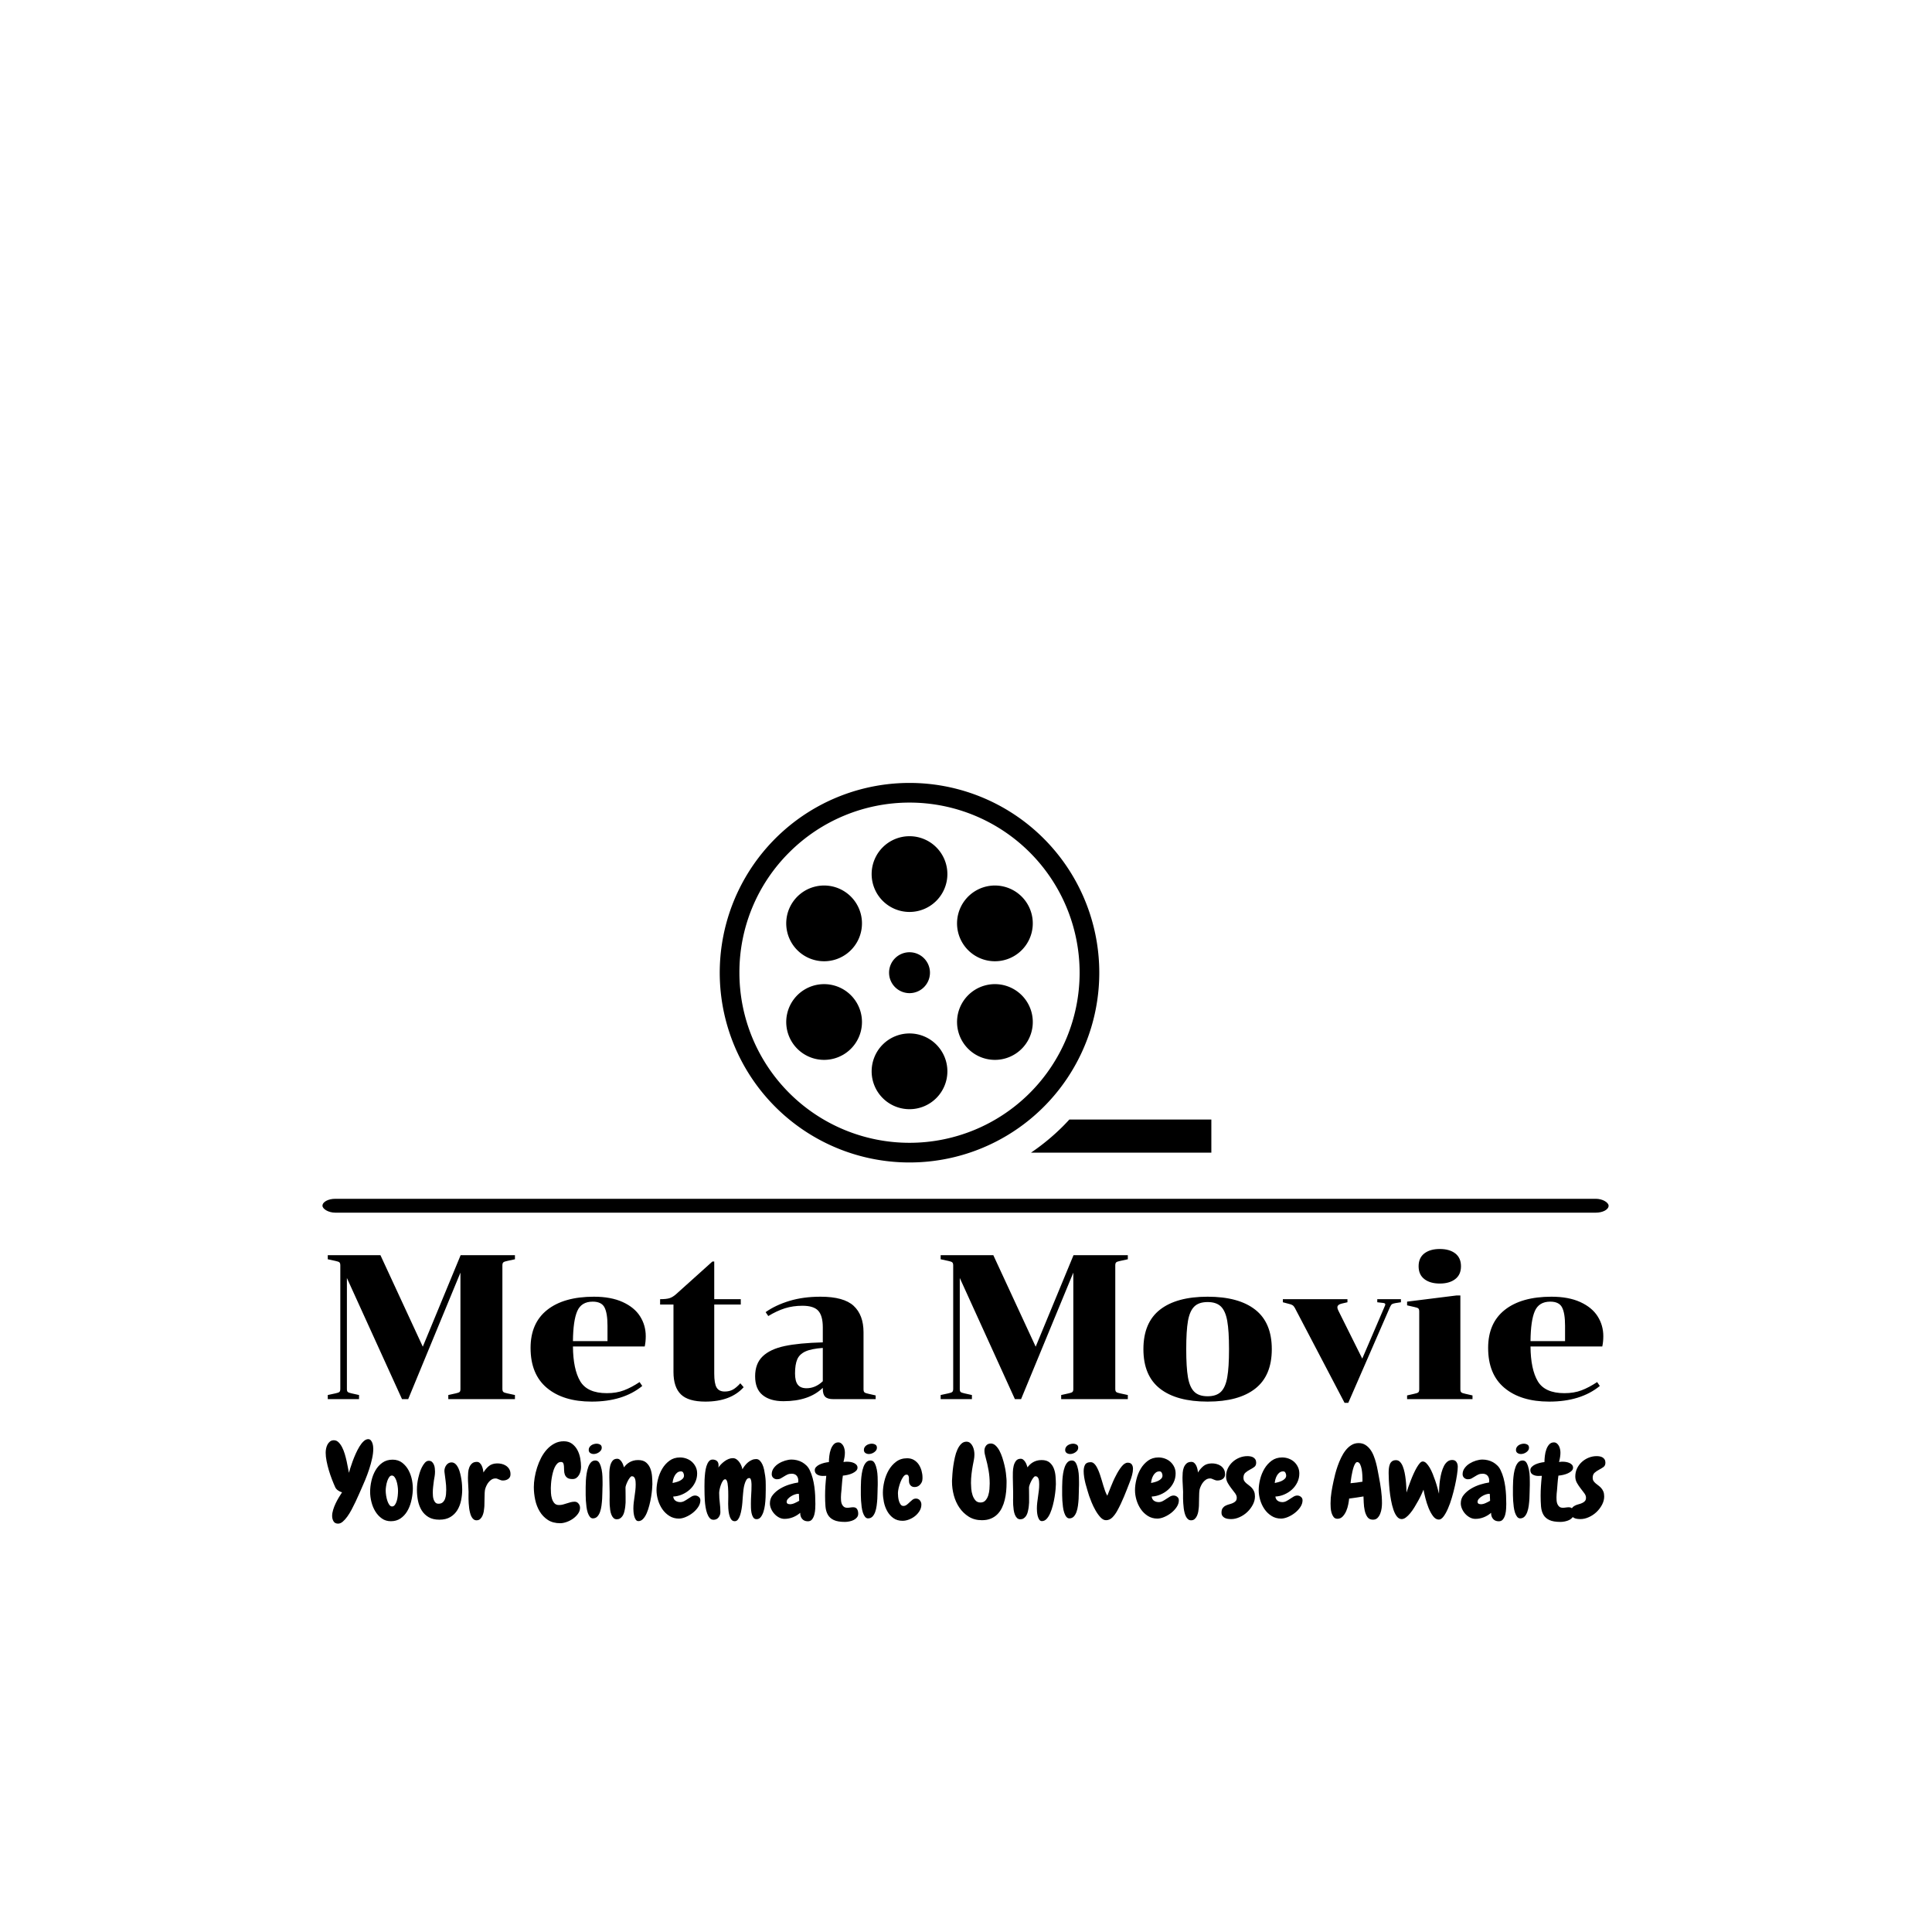 <svg xmlns="http://www.w3.org/2000/svg" version="1.1" xmlns:xlink="http://www.w3.org/1999/xlink" xmlns:svgjs="http://svgjs.dev/svgjs" width="1500" height="1500" viewBox="0 0 1500 1500"><rect width="1500" height="1500" fill="#ffffff"></rect><g transform="matrix(0.667,0,0,0.667,249.394,607.588)"><svg viewBox="0 0 396 228" data-background-color="#ffffff" preserveAspectRatio="xMidYMid meet" height="863" width="1500" xmlns="http://www.w3.org/2000/svg" xmlns:xlink="http://www.w3.org/1999/xlink"><g id="tight-bounds" transform="matrix(1,0,0,1,0.24,0.104)"><svg viewBox="0 0 395.52 227.793" height="227.793" width="395.52"><g><svg viewBox="0 0 397.498 228.932" height="227.793" width="395.52"><g><rect width="397.498" height="4.288" x="0" y="128.535" fill="#000000" opacity="1" stroke-width="0" stroke="transparent" fill-opacity="1" class="rect-yte-0" data-fill-palette-color="primary" rx="1%" id="yte-0" data-palette-color="#000000"></rect></g><g transform="matrix(1,0,0,1,0.989,144.048)"><svg viewBox="0 0 395.52 84.884" height="84.884" width="395.52"><g id="textblocktransform"><svg viewBox="0 0 395.52 84.884" height="84.884" width="395.52" id="textblock"><g><svg viewBox="0 0 395.52 47.549" height="47.549" width="395.52"><g transform="matrix(1,0,0,1,0,0)"><svg width="395.52" viewBox="1.3 -36.5 310.08 37.4" height="47.549" data-palette-color="#000000"><g class="wordmark-text-0" data-fill-palette-color="primary" id="text-0"><path d="M5.95-29.45L5.95-2.45Q5.95-1.9 6.18-1.73 6.4-1.55 7.1-1.4L7.1-1.4 8.9-1 8.9 0 1.3 0 1.3-1 3.15-1.4Q3.9-1.55 4.13-1.75 4.35-1.95 4.35-2.5L4.35-2.5 4.35-32.5Q4.35-33.05 4.13-33.25 3.9-33.45 3.15-33.6L3.15-33.6 1.3-34 1.3-35 14.1-35 24.4-12.75 33.6-35 46.8-35 46.8-34 44.95-33.6Q44.2-33.45 43.98-33.25 43.75-33.05 43.75-32.5L43.75-32.5 43.75-2.5Q43.75-1.95 43.98-1.75 44.2-1.55 44.95-1.4L44.95-1.4 46.8-1 46.8 0 30.6 0 30.6-1 32.4-1.4Q33.1-1.55 33.33-1.73 33.55-1.9 33.55-2.45L33.55-2.45 33.55-30.75 20.85 0 19.35 0 5.95-29.45ZM60.9-12.8Q60.95-7.25 62.67-4.35 64.4-1.45 69.15-1.45L69.15-1.45Q71.5-1.45 73.32-2.15 75.15-2.85 77.1-4.15L77.1-4.15 77.75-3.2Q73.1 0.6 65.45 0.6L65.45 0.6Q58.55 0.6 54.57-2.73 50.6-6.05 50.6-12.45L50.6-12.45Q50.6-18.5 54.65-21.7 58.7-24.9 66-24.9L66-24.9Q70.15-24.9 73-23.6 75.85-22.3 77.22-20.13 78.6-17.95 78.6-15.3L78.6-15.3Q78.6-13.95 78.35-12.8L78.35-12.8 60.9-12.8ZM65.7-23.7Q62.95-23.7 61.95-21.4 60.95-19.1 60.9-14.1L60.9-14.1 69.3-14.1 69.3-17.85Q69.3-20.9 68.57-22.3 67.85-23.7 65.7-23.7L65.7-23.7ZM85.34-23L82.09-23 82.09-24.3Q83.65-24.3 84.4-24.55 85.15-24.8 85.9-25.45L85.9-25.45 94.8-33.45 95.25-33.45 95.25-24.3 101.7-24.3 101.7-23 95.25-23 95.25-6.2Q95.25-3.8 95.82-2.83 96.4-1.85 97.8-1.85L97.8-1.85Q98.9-1.85 99.75-2.3 100.59-2.75 101.59-3.85L101.59-3.85 102.4-2.9Q99.25 0.6 93.09 0.6L93.09 0.6Q88.95 0.6 87.15-1.15 85.34-2.9 85.34-6.6L85.34-6.6 85.34-23ZM124.19 0Q122.79 0 122.22-0.58 121.64-1.15 121.64-2.5L121.64-2.5 121.64-2.75Q118.29 0.5 112.09 0.5L112.09 0.5Q108.84 0.5 107.02-0.98 105.19-2.45 105.19-5.55L105.19-5.55Q105.19-8.65 107.02-10.4 108.84-12.15 112.34-12.9 115.84-13.65 121.64-13.8L121.64-13.8 121.64-17.45Q121.64-20.25 120.54-21.48 119.44-22.7 116.69-22.7L116.69-22.7Q114.39-22.7 112.42-22.08 110.44-21.45 108.39-20.2L108.39-20.2 107.74-21.15Q110.14-22.85 113.52-23.88 116.89-24.9 121.09-24.9L121.09-24.9Q126.74-24.9 129.14-22.68 131.54-20.45 131.54-16.25L131.54-16.25 131.54-2.4Q131.54-1.85 131.77-1.65 131.99-1.45 132.74-1.3L132.74-1.3 134.49-0.9 134.49 0 124.19 0ZM117.69-2.65Q119.84-2.65 121.64-4.35L121.64-4.35 121.64-12.45Q118.84-12.25 117.39-11.58 115.94-10.9 115.42-9.65 114.89-8.4 114.89-6.25L114.89-6.25Q114.89-4.35 115.57-3.5 116.24-2.65 117.69-2.65L117.69-2.65Z" fill="#000000" data-fill-palette-color="primary"></path><path d="M154.94-29.45L154.94-2.45Q154.94-1.9 155.16-1.73 155.39-1.55 156.09-1.4L156.09-1.4 157.89-1 157.89 0 150.29 0 150.29-1 152.14-1.4Q152.89-1.55 153.11-1.75 153.34-1.95 153.34-2.5L153.34-2.5 153.34-32.5Q153.34-33.05 153.11-33.25 152.89-33.45 152.14-33.6L152.14-33.6 150.29-34 150.29-35 163.09-35 173.39-12.75 182.59-35 195.79-35 195.79-34 193.94-33.6Q193.19-33.45 192.96-33.25 192.74-33.05 192.74-32.5L192.74-32.5 192.74-2.5Q192.74-1.95 192.96-1.75 193.19-1.55 193.94-1.4L193.94-1.4 195.79-1 195.79 0 179.59 0 179.59-1 181.39-1.4Q182.09-1.55 182.31-1.73 182.54-1.9 182.54-2.45L182.54-2.45 182.54-30.75 169.84 0 168.34 0 154.94-29.45ZM230.79-12.15Q230.79-5.7 226.76-2.55 222.74 0.6 215.19 0.6L215.19 0.6Q207.64 0.6 203.61-2.55 199.58-5.7 199.58-12.15L199.58-12.15Q199.58-18.6 203.61-21.75 207.64-24.9 215.19-24.9L215.19-24.9Q222.74-24.9 226.76-21.75 230.79-18.6 230.79-12.15L230.79-12.15ZM209.99-12.15Q209.99-7.7 210.41-5.3 210.83-2.9 211.94-1.8 213.04-0.7 215.19-0.7L215.19-0.7Q217.33-0.7 218.44-1.8 219.54-2.9 219.96-5.3 220.39-7.7 220.39-12.15L220.39-12.15Q220.39-16.6 219.96-19 219.54-21.4 218.44-22.5 217.33-23.6 215.19-23.6L215.19-23.6Q213.04-23.6 211.94-22.5 210.83-21.4 210.41-19 209.99-16.6 209.99-12.15L209.99-12.15ZM249.18-23.55L247.88-23.25Q246.73-23 246.73-22.3L246.73-22.3Q246.73-22 246.98-21.5L246.98-21.5 252.78-9.85 258.23-22.55Q258.38-22.85 258.38-23.05L258.38-23.05Q258.38-23.35 257.73-23.4L257.73-23.4 256.43-23.55 256.43-24.3 262.18-24.3 262.18-23.55 260.88-23.35Q260.28-23.25 260.03-23.1 259.78-22.95 259.53-22.4L259.53-22.4 249.38 0.9 248.48 0.9 236.38-22.2Q236.13-22.65 235.81-22.85 235.48-23.05 234.98-23.15L234.98-23.15 233.48-23.55 233.48-24.3 249.18-24.3 249.18-23.55ZM271.63-28.1Q269.28-28.1 267.88-29.18 266.48-30.25 266.48-32.3L266.48-32.3Q266.48-34.35 267.88-35.43 269.28-36.5 271.63-36.5L271.63-36.5Q273.98-36.5 275.38-35.43 276.78-34.35 276.78-32.3L276.78-32.3Q276.78-30.25 275.38-29.18 273.98-28.1 271.63-28.1L271.63-28.1ZM263.68 0L263.68-0.9 265.43-1.3Q266.18-1.45 266.41-1.65 266.63-1.85 266.63-2.4L266.63-2.4 266.63-21.3Q266.63-21.85 266.41-22.05 266.18-22.25 265.43-22.4L265.43-22.4 263.68-22.8 263.68-23.7 275.68-25.2 276.63-25.2 276.63-2.4Q276.63-1.85 276.86-1.65 277.08-1.45 277.83-1.3L277.83-1.3 279.58-0.9 279.58 0 263.68 0ZM293.68-12.8Q293.73-7.25 295.45-4.35 297.18-1.45 301.93-1.45L301.93-1.45Q304.28-1.45 306.1-2.15 307.93-2.85 309.88-4.15L309.88-4.15 310.53-3.2Q305.88 0.6 298.23 0.6L298.23 0.6Q291.33 0.6 287.35-2.73 283.38-6.05 283.38-12.45L283.38-12.45Q283.38-18.5 287.43-21.7 291.48-24.9 298.78-24.9L298.78-24.9Q302.93-24.9 305.78-23.6 308.63-22.3 310-20.13 311.38-17.95 311.38-15.3L311.38-15.3Q311.38-13.95 311.13-12.8L311.13-12.8 293.68-12.8ZM298.48-23.7Q295.73-23.7 294.73-21.4 293.73-19.1 293.68-14.1L293.68-14.1 302.08-14.1 302.08-17.85Q302.08-20.9 301.35-22.3 300.63-23.7 298.48-23.7L298.48-23.7Z" fill="#000000" data-fill-palette-color="accent"></path></g></svg></g></svg></g><g transform="matrix(1,0,0,1,0,58.774)"><svg viewBox="0 0 395.52 26.11" height="26.11" width="395.52"><g transform="matrix(1,0,0,1,0,0)"><svg width="395.52" viewBox="0.49 -38.23 618.36 40.82" height="26.11" data-palette-color="#000000"><path d="M23.49-33.59L23.49-33.59Q23.49-31.45 22.92-28.86 22.36-26.27 21.48-23.63 20.61-21 19.58-18.51 18.55-16.02 17.68-14.11L17.68-14.11Q17.19-13.04 16.48-11.4 15.77-9.77 14.89-7.91 14.01-6.05 13.01-4.17 12.01-2.29 10.94-0.81 9.86 0.68 8.74 1.64 7.62 2.59 6.49 2.59L6.49 2.59Q4.93 2.59 4.27 1.44 3.61 0.29 3.61-1.12L3.61-1.12Q3.61-2.49 4.08-4.03 4.54-5.57 5.25-7.08 5.96-8.59 6.81-10.01 7.67-11.43 8.4-12.55L8.4-12.55Q7.42-12.79 6.49-13.43 5.57-14.06 5.13-14.94L5.13-14.94Q4.35-16.65 3.52-18.8 2.69-20.95 2.03-23.17 1.37-25.39 0.93-27.61 0.49-29.83 0.49-31.69L0.49-31.69Q0.49-32.57 0.68-33.62 0.88-34.67 1.34-35.57 1.81-36.47 2.56-37.08 3.32-37.7 4.44-37.7L4.44-37.7Q5.71-37.7 6.69-36.74 7.67-35.79 8.42-34.33 9.18-32.86 9.72-31.05 10.25-29.25 10.64-27.49 11.04-25.73 11.28-24.27 11.52-22.8 11.72-21.97L11.72-21.97Q11.91-22.71 12.38-24.19 12.84-25.68 13.5-27.49 14.16-29.3 15.01-31.2 15.87-33.11 16.82-34.67 17.77-36.23 18.85-37.23 19.92-38.23 21.04-38.23L21.04-38.23Q21.78-38.23 22.27-37.7 22.75-37.16 23.02-36.43 23.29-35.69 23.39-34.91 23.49-34.13 23.49-33.59ZM31.98 1.42L31.98 1.42Q29.49 1.42 27.64 0.1 25.78-1.22 24.51-3.27 23.24-5.32 22.61-7.84 21.97-10.35 21.97-12.79L21.97-12.79Q21.97-15.38 22.61-18.14 23.24-20.9 24.56-23.17 25.88-25.44 27.93-26.88 29.98-28.32 32.81-28.32L32.81-28.32Q35.55-28.32 37.48-26.83 39.4-25.34 40.58-23.12 41.75-20.9 42.24-18.26 42.72-15.63 42.58-13.28L42.58-13.28Q42.43-10.69 41.77-8.06 41.11-5.42 39.84-3.32 38.57-1.22 36.62 0.1 34.67 1.42 31.98 1.42ZM32.47-20.65L32.47-20.65Q31.74-20.65 31.18-19.87 30.62-19.09 30.25-17.97 29.88-16.85 29.69-15.6 29.49-14.36 29.49-13.43L29.49-13.43Q29.49-12.26 29.71-10.89 29.93-9.52 30.32-8.37 30.71-7.23 31.27-6.47 31.84-5.71 32.57-5.71L32.57-5.71Q33.35-5.71 33.91-6.45 34.47-7.18 34.81-8.3 35.16-9.42 35.3-10.77 35.45-12.11 35.45-13.28L35.45-13.28Q35.45-14.36 35.25-15.65 35.06-16.94 34.69-18.07 34.33-19.19 33.76-19.92 33.2-20.65 32.47-20.65ZM66.46-13.96L66.46-13.96Q66.46-11.28 65.92-8.64 65.38-6.01 64.11-3.93 62.84-1.86 60.72-0.59 58.59 0.68 55.42 0.68L55.42 0.68Q52.29 0.68 50.2-0.56 48.1-1.81 46.85-3.86 45.61-5.91 45.09-8.5 44.58-11.08 44.58-13.77L44.58-13.77Q44.58-16.7 45.26-19.58L45.26-19.58Q45.41-20.36 45.83-21.75 46.24-23.14 46.9-24.49 47.56-25.83 48.41-26.81 49.27-27.78 50.29-27.78L50.29-27.78Q51.27-27.78 51.86-27.25 52.44-26.71 52.78-25.9 53.13-25.1 53.22-24.19 53.32-23.29 53.32-22.56L53.32-22.56Q53.32-21.44 53.15-20.36 52.98-19.29 52.78-18.21L52.78-18.21Q52.59-16.75 52.42-15.28 52.25-13.82 52.25-12.35L52.25-12.35Q52.25-11.62 52.32-10.72 52.39-9.81 52.69-8.98 52.98-8.15 53.52-7.59 54.05-7.03 55.03-7.03L55.03-7.03Q56.3-7.03 57.06-7.71 57.81-8.4 58.18-9.42 58.54-10.45 58.64-11.62 58.74-12.79 58.74-13.77L58.74-13.77Q58.74-15.92 58.45-17.99 58.15-20.07 57.91-22.22L57.91-22.22Q57.86-22.46 57.86-22.9L57.86-22.9Q57.86-23.63 58.11-24.37 58.35-25.1 58.79-25.68 59.23-26.27 59.86-26.64 60.5-27 61.28-27L61.28-27Q62.35-27 63.18-26.25 64.01-25.49 64.58-24.29 65.14-23.1 65.5-21.61 65.87-20.12 66.09-18.68 66.31-17.24 66.38-15.97 66.46-14.7 66.46-13.96ZM86.38-18.26L86.38-18.26Q85.69-18.21 85.21-18.38 84.72-18.55 84.23-18.75L84.23-18.75Q83.79-18.95 83.35-19.12 82.91-19.29 82.37-19.24L82.37-19.24Q81.4-19.19 80.64-18.7 79.88-18.21 79.27-17.48 78.66-16.75 78.22-15.84 77.78-14.94 77.54-14.06L77.54-14.06Q77.39-13.48 77.32-12.28 77.25-11.08 77.25-9.72L77.25-9.72Q77.2-8.3 77.2-7.03 77.2-5.76 77.1-5.03L77.1-5.03Q77.05-4.25 76.86-3.2 76.66-2.15 76.25-1.22 75.83-0.29 75.15 0.34 74.46 0.98 73.39 0.98L73.39 0.98Q72.56 0.98 71.95 0.49 71.34 0 70.92-0.81 70.51-1.61 70.24-2.69 69.97-3.76 69.82-4.88L69.82-4.88Q69.68-6.05 69.6-7.23 69.53-8.4 69.51-9.45 69.48-10.5 69.51-11.38 69.53-12.26 69.53-12.79L69.53-12.79Q69.48-14.5 69.36-16.24 69.24-17.97 69.24-19.68L69.24-19.68Q69.24-20.75 69.34-22.07 69.43-23.39 69.87-24.54 70.31-25.68 71.17-26.46 72.02-27.25 73.54-27.25L73.54-27.25Q74.37-27.25 74.95-26.71 75.54-26.17 75.9-25.39 76.27-24.61 76.46-23.73 76.66-22.85 76.71-22.12L76.71-22.12Q77.88-24.02 79.35-25.22 80.81-26.42 83.15-26.51L83.15-26.51Q84.33-26.56 85.47-26.29 86.62-26.03 87.57-25.42 88.53-24.8 89.14-23.83 89.75-22.85 89.79-21.53L89.79-21.53Q89.89-19.97 88.87-19.14 87.84-18.31 86.38-18.26ZM123.88-24.85L123.88-24.85Q123.88-23.93 123.66-22.9 123.44-21.88 122.95-21 122.46-20.12 121.68-19.53 120.9-18.95 119.78-18.95L119.78-18.95Q118.07-18.95 117.24-19.56 116.41-20.17 116.06-21.09 115.72-22.02 115.7-23.07 115.67-24.12 115.63-25.05 115.58-25.98 115.31-26.59 115.04-27.2 114.16-27.2L114.16-27.2Q113.18-27.2 112.45-26.49 111.72-25.78 111.18-24.66 110.64-23.54 110.28-22.12 109.91-20.7 109.69-19.31 109.47-17.92 109.38-16.67 109.28-15.43 109.28-14.65L109.28-14.65Q109.28-13.62 109.35-12.21 109.42-10.79 109.81-9.5 110.21-8.2 110.99-7.3 111.77-6.4 113.23-6.4L113.23-6.4Q114.21-6.4 115.14-6.64 116.06-6.88 116.99-7.2 117.92-7.52 118.87-7.76 119.82-8.01 120.8-8.01L120.8-8.01Q121.92-8.01 122.66-7.1 123.39-6.2 123.39-5.08L123.39-5.08Q123.39-3.52 122.41-2.17 121.44-0.83 120 0.2 118.55 1.22 116.87 1.81 115.19 2.39 113.82 2.39L113.82 2.39Q110.3 2.39 107.86 0.81 105.42-0.78 103.91-3.3 102.39-5.81 101.73-8.91 101.07-12.01 101.07-15.09L101.07-15.09Q101.07-17.14 101.46-19.58 101.86-22.02 102.64-24.49 103.42-26.95 104.61-29.25 105.81-31.54 107.42-33.3 109.03-35.06 111.06-36.13 113.09-37.21 115.53-37.21L115.53-37.21Q117.92-37.21 119.53-36.01 121.14-34.81 122.12-32.98 123.1-31.15 123.49-28.98 123.88-26.81 123.88-24.85ZM133.89-34.08L133.89-34.08Q133.89-33.4 133.52-32.86 133.15-32.32 132.57-31.91 131.98-31.49 131.3-31.27 130.62-31.05 130.03-31.05L130.03-31.05Q129.05-31.05 128.32-31.54 127.59-32.03 127.59-33.06L127.59-33.06Q127.59-33.79 127.95-34.35 128.32-34.91 128.86-35.28 129.39-35.64 130.08-35.84 130.76-36.04 131.4-36.04L131.4-36.04Q132.32-36.04 133.11-35.6 133.89-35.16 133.89-34.08ZM134.28-17.48L134.28-17.48Q134.28-16.8 134.28-16.04 134.28-15.28 134.23-14.6L134.23-14.6Q134.18-13.77 134.18-12.38 134.18-10.99 134.08-9.38 133.98-7.76 133.76-6.1 133.54-4.44 133.06-3.08 132.57-1.71 131.76-0.85 130.96 0 129.74 0.05L129.74 0.05Q128.81 0.1 128.17-0.68 127.54-1.46 127.12-2.71 126.71-3.96 126.51-5.49 126.32-7.03 126.22-8.47 126.12-9.91 126.12-11.13 126.12-12.35 126.12-12.94L126.12-12.94Q126.12-13.72 126.12-15.16 126.12-16.6 126.22-18.26 126.32-19.92 126.59-21.63 126.86-23.34 127.37-24.76 127.88-26.17 128.71-27.05 129.54-27.93 130.81-27.93L130.81-27.93Q132.13-27.93 132.81-26.61 133.5-25.29 133.84-23.54 134.18-21.78 134.23-20.04 134.28-18.31 134.28-17.48ZM151.61 1.37L151.61 1.37Q150.78 1.37 150.29 0.61 149.8-0.15 149.56-1.12 149.32-2.1 149.24-3.1 149.17-4.1 149.17-4.64L149.17-4.64Q149.17-6.1 149.34-7.57 149.51-9.03 149.73-10.5 149.95-11.96 150.12-13.43 150.29-14.89 150.29-16.36L150.29-16.36Q150.29-16.94 150.24-17.63 150.2-18.31 150.02-18.92 149.85-19.53 149.46-19.92 149.07-20.31 148.44-20.31L148.44-20.31Q148-20.31 147.46-19.6 146.92-18.9 146.46-17.99 146-17.09 145.68-16.19 145.36-15.28 145.36-14.84L145.36-14.84Q145.36-13.77 145.39-12.67 145.41-11.57 145.41-10.45L145.41-10.45 145.41-7.62Q145.36-6.74 145.26-5.81 145.17-4.88 144.97-4L144.97-4Q144.82-3.13 144.53-2.32 144.24-1.51 143.77-0.9 143.31-0.29 142.68 0.1 142.04 0.49 141.16 0.49L141.16 0.49Q140.19 0.49 139.55-0.15 138.92-0.78 138.53-1.78 138.13-2.78 137.96-4.03 137.79-5.27 137.72-6.47 137.65-7.67 137.67-8.67 137.7-9.67 137.7-10.25L137.7-10.25 137.7-12.55Q137.7-14.4 137.62-16.21 137.55-18.02 137.55-19.82L137.55-19.82Q137.55-20.8 137.57-22.31 137.6-23.83 137.94-25.27 138.28-26.71 139.06-27.73 139.84-28.76 141.36-28.76L141.36-28.76Q142.04-28.76 142.58-28.32 143.12-27.88 143.53-27.25 143.95-26.61 144.21-25.88 144.48-25.15 144.63-24.61L144.63-24.61Q145.12-25.29 145.78-25.93 146.44-26.56 147.27-27.05 148.1-27.54 149.12-27.83 150.15-28.13 151.46-28.13L151.46-28.13Q153.96-28.13 155.35-26.93 156.74-25.73 157.4-23.95 158.06-22.17 158.2-20.12 158.35-18.07 158.35-16.41L158.35-16.41Q158.35-15.58 158.2-13.94 158.06-12.3 157.74-10.33 157.42-8.35 156.88-6.27 156.35-4.2 155.62-2.49 154.88-0.78 153.88 0.29 152.88 1.37 151.61 1.37ZM181.54-8.69L181.54-8.69Q181.54-7.03 180.49-5.44 179.44-3.86 177.86-2.61 176.27-1.37 174.46-0.61 172.66 0.15 171.14 0.15L171.14 0.15Q168.55 0.15 166.53-1.15 164.5-2.44 163.13-4.44 161.77-6.45 161.06-8.86 160.35-11.28 160.35-13.57L160.35-13.57Q160.35-16.02 161.04-18.8 161.72-21.58 163.11-23.93 164.5-26.27 166.63-27.83 168.75-29.39 171.68-29.39L171.68-29.39Q173.34-29.39 174.85-28.83 176.37-28.27 177.49-27.25 178.61-26.22 179.3-24.8 179.98-23.39 179.98-21.63L179.98-21.63Q179.98-19.34 179-17.33 178.03-15.33 176.42-13.87 174.8-12.4 172.71-11.5 170.61-10.6 168.41-10.5L168.41-10.5Q168.6-9.08 169.56-8.45 170.51-7.81 171.83-7.81L171.83-7.81Q172.8-7.81 173.73-8.3 174.66-8.79 175.54-9.4 176.42-10.01 177.27-10.5 178.13-10.99 179-10.99L179-10.99Q179.98-10.99 180.76-10.35 181.54-9.72 181.54-8.69ZM173.63-20.65L173.63-20.65Q173.63-21.29 173.29-21.97 172.95-22.66 172.22-22.66L172.22-22.66Q171.14-22.66 170.41-22.09 169.68-21.53 169.19-20.68 168.7-19.82 168.43-18.85 168.16-17.87 168.12-17.04L168.12-17.04Q168.8-17.19 169.75-17.43 170.7-17.68 171.56-18.09 172.41-18.51 173.02-19.14 173.63-19.78 173.63-20.65ZM213.13-16.11L213.13-16.11Q213.13-15.19 213.13-13.6 213.13-12.01 213.06-10.16 212.99-8.3 212.74-6.42 212.5-4.54 211.99-3.03 211.47-1.51 210.69-0.54 209.91 0.44 208.69 0.44L208.69 0.44Q207.62 0.44 207.06-0.46 206.49-1.37 206.25-2.59 206.01-3.81 205.98-5.08 205.96-6.35 205.96-7.08L205.96-7.08Q205.96-9.28 206.1-11.38 206.25-13.48 206.25-15.67L206.25-15.67Q206.25-15.92 206.25-16.55 206.25-17.19 206.15-17.82 206.05-18.46 205.83-18.95 205.62-19.43 205.18-19.43L205.18-19.43Q204.3-19.43 203.76-18.53 203.22-17.63 202.88-16.41 202.54-15.19 202.39-13.99 202.25-12.79 202.2-12.21L202.2-12.21Q202.1-11.57 202.03-10.3 201.95-9.03 201.83-7.52 201.71-6.01 201.44-4.42 201.17-2.83 200.76-1.54 200.34-0.24 199.71 0.59 199.07 1.42 198.14 1.42L198.14 1.42Q196.97 1.42 196.34 0.39 195.7-0.63 195.41-2 195.12-3.37 195.04-4.79 194.97-6.2 194.97-6.98L194.97-6.98Q194.97-7.81 195-8.59 195.02-9.38 195.02-10.21L195.02-10.21Q195.02-10.55 195.02-11.33 195.02-12.11 195-13.06 194.97-14.01 194.9-15.04 194.82-16.06 194.68-16.92 194.53-17.77 194.24-18.31 193.95-18.85 193.55-18.85L193.55-18.85Q192.92-18.85 192.38-18.04 191.85-17.24 191.46-16.14 191.06-15.04 190.84-13.96 190.63-12.89 190.63-12.4L190.63-12.4 190.63-12.11Q190.63-9.77 190.92-7.52 191.21-5.27 191.21-2.93L191.21-2.93Q191.21-1.56 190.33-0.42 189.45 0.73 187.89 0.73L187.89 0.73Q186.77 0.73 186.04-0.12 185.3-0.98 184.81-2.34 184.33-3.71 184.06-5.35 183.79-6.98 183.69-8.57 183.59-10.16 183.57-11.45 183.54-12.74 183.54-13.38L183.54-13.38Q183.54-14.11 183.52-15.53 183.5-16.94 183.57-18.6 183.64-20.26 183.84-22 184.03-23.73 184.47-25.15 184.91-26.56 185.62-27.47 186.33-28.37 187.45-28.37L187.45-28.37Q188.72-28.37 189.53-27.69 190.33-27 190.33-25.63L190.33-25.63Q190.33-25.34 190.31-25.05 190.28-24.76 190.23-24.51L190.23-24.51Q190.77-25.29 191.55-26.1 192.33-26.9 193.24-27.56 194.14-28.22 195.17-28.64 196.19-29.05 197.22-29.05L197.22-29.05Q198.19-29.05 198.97-28.52 199.76-27.98 200.34-27.17 200.93-26.37 201.32-25.44 201.71-24.51 201.86-23.68L201.86-23.68Q202.34-24.56 203.05-25.46 203.76-26.37 204.59-27.05 205.42-27.73 206.42-28.17 207.42-28.61 208.5-28.61L208.5-28.61Q209.52-28.61 210.25-27.88 210.99-27.15 211.52-26 212.06-24.85 212.35-23.41 212.65-21.97 212.84-20.58 213.04-19.19 213.09-17.99 213.13-16.8 213.13-16.11ZM237.11-6.88L237.11-6.88Q237.11-6.01 237.04-4.59 236.96-3.17 236.62-1.83 236.28-0.49 235.55 0.49 234.81 1.46 233.5 1.46L233.5 1.46Q231.69 1.46 230.71 0.29 229.74-0.88 229.79-2.64L229.79-2.64Q228.22-1.27 226.25-0.49 224.27 0.29 222.22 0.29L222.22 0.29Q220.8 0.29 219.53-0.39 218.26-1.07 217.29-2.15 216.31-3.22 215.72-4.57 215.14-5.91 215.14-7.23L215.14-7.23Q215.14-9.57 216.58-11.33 218.02-13.09 220.12-14.33 222.22-15.58 224.58-16.31 226.95-17.04 228.81-17.29L228.81-17.29Q228.81-17.53 228.83-17.72 228.86-17.92 228.86-18.16L228.86-18.16Q228.86-19.68 228.03-20.61 227.2-21.53 225.68-21.53L225.68-21.53Q224.46-21.53 223.58-21.12 222.71-20.7 221.92-20.19 221.14-19.68 220.36-19.26 219.58-18.85 218.6-18.85L218.6-18.85Q217.53-18.85 216.77-19.53 216.02-20.21 216.02-21.29L216.02-21.29Q216.02-22.9 216.97-24.22 217.92-25.54 219.36-26.44 220.8-27.34 222.49-27.86 224.17-28.37 225.59-28.37L225.59-28.37Q226.9-28.37 228.22-28.05 229.54-27.73 230.71-27.08 231.88-26.42 232.84-25.46 233.79-24.51 234.38-23.24L234.38-23.24Q235.25-21.44 235.79-19.41 236.33-17.38 236.62-15.26 236.91-13.13 237.01-11.01 237.11-8.89 237.11-6.88ZM229.3-8.45L229.3-8.45 229.15-11.77Q229.05-11.77 228.96-11.79 228.86-11.82 228.76-11.82L228.76-11.82Q228.13-11.82 227.17-11.5 226.22-11.18 225.34-10.62 224.46-10.06 223.85-9.38 223.24-8.69 223.24-7.96L223.24-7.96Q223.24-7.28 223.73-7.03 224.22-6.79 224.85-6.79L224.85-6.79Q225.93-6.79 227.15-7.35 228.37-7.91 229.3-8.45ZM251.42 1.76L251.42 1.76Q247.95 1.76 246.02 0.85 244.09-0.05 243.14-1.71 242.19-3.37 241.99-5.71 241.8-8.06 241.8-10.94L241.8-10.94Q241.8-13.23 241.94-15.55 242.09-17.87 242.38-20.51L242.38-20.51Q241.7-20.51 241.31-20.48 240.92-20.46 240.67-20.46L240.67-20.46Q239.11-20.46 237.96-21.14 236.82-21.83 236.82-23.24L236.82-23.24Q236.82-24.12 237.48-24.8 238.13-25.49 239.16-25.98 240.19-26.46 241.38-26.76 242.58-27.05 243.65-27.15L243.65-27.15Q243.65-28.52 243.85-30.18 244.04-31.84 244.56-33.28 245.07-34.72 245.95-35.69 246.83-36.67 248.19-36.67L248.19-36.67Q248.97-36.67 249.58-36.21 250.2-35.74 250.59-35.03 250.98-34.33 251.17-33.45 251.37-32.57 251.37-31.74L251.37-31.74Q251.37-30.76 251.22-29.74 251.07-28.71 250.68-27.2L250.68-27.2Q251.51-27.29 251.81-27.32 252.1-27.34 252.34-27.34L252.34-27.34Q253.17-27.34 254.08-27.2 254.98-27.05 255.74-26.71 256.49-26.37 256.98-25.81 257.47-25.24 257.47-24.46L257.47-24.46Q257.47-23.58 256.76-22.9 256.05-22.22 254.98-21.73 253.91-21.24 252.69-20.97 251.46-20.7 250.39-20.61L250.39-20.61Q250.1-18.6 249.98-16.92 249.85-15.23 249.71-13.53L249.71-13.53Q249.61-12.7 249.54-11.84 249.46-10.99 249.46-10.11L249.46-10.11Q249.46-9.47 249.51-8.62 249.56-7.76 249.85-6.98 250.15-6.2 250.78-5.64 251.42-5.08 252.54-5.08L252.54-5.08Q253.22-5.08 253.96-5.2 254.69-5.32 255.42-5.32L255.42-5.32Q256.69-5.32 257.25-4.44 257.81-3.56 257.81-2.2L257.81-2.2Q257.81-1.17 257.2-0.42 256.59 0.34 255.66 0.81 254.74 1.27 253.59 1.51 252.44 1.76 251.42 1.76ZM266.85-34.08L266.85-34.08Q266.85-33.4 266.48-32.86 266.11-32.32 265.53-31.91 264.94-31.49 264.26-31.27 263.57-31.05 262.99-31.05L262.99-31.05Q262.01-31.05 261.28-31.54 260.55-32.03 260.55-33.06L260.55-33.06Q260.55-33.79 260.91-34.35 261.28-34.91 261.82-35.28 262.35-35.64 263.04-35.84 263.72-36.04 264.36-36.04L264.36-36.04Q265.28-36.04 266.06-35.6 266.85-35.16 266.85-34.08ZM267.24-17.48L267.24-17.48Q267.24-16.8 267.24-16.04 267.24-15.28 267.19-14.6L267.19-14.6Q267.14-13.77 267.14-12.38 267.14-10.99 267.04-9.38 266.94-7.76 266.72-6.1 266.5-4.44 266.02-3.08 265.53-1.71 264.72-0.85 263.92 0 262.7 0.05L262.7 0.05Q261.77 0.1 261.13-0.68 260.5-1.46 260.08-2.71 259.67-3.96 259.47-5.49 259.28-7.03 259.18-8.47 259.08-9.91 259.08-11.13 259.08-12.35 259.08-12.94L259.08-12.94Q259.08-13.72 259.08-15.16 259.08-16.6 259.18-18.26 259.28-19.92 259.55-21.63 259.81-23.34 260.33-24.76 260.84-26.17 261.67-27.05 262.5-27.93 263.77-27.93L263.77-27.93Q265.09-27.93 265.77-26.61 266.46-25.29 266.8-23.54 267.14-21.78 267.19-20.04 267.24-18.31 267.24-17.48ZM288.82-18.75L288.82-18.75Q288.82-18.51 288.77-18.24 288.72-17.97 288.62-17.72L288.62-17.72Q288.18-16.6 287.26-15.84 286.33-15.09 285.06-15.09L285.06-15.09Q283.15-15.09 282.47-16.99L282.47-16.99Q282.37-17.24 282.37-17.55 282.37-17.87 282.32-18.21L282.32-18.21 282.32-19.63Q282.23-20.31 281.98-20.7 281.74-21.09 281.15-21.09L281.15-21.09Q280.32-21.09 279.57-20.04 278.81-18.99 278.25-17.55 277.69-16.11 277.34-14.6 277-13.09 277-12.16L277-12.16Q277-11.43 277.1-10.38 277.2-9.33 277.49-8.35 277.78-7.37 278.3-6.67 278.81-5.96 279.64-5.96L279.64-5.96Q280.47-5.96 281.18-6.47 281.88-6.98 282.57-7.67L282.57-7.67Q283.2-8.25 283.96-8.89 284.72-9.52 285.69-9.52L285.69-9.52Q286.91-9.52 287.62-8.64 288.33-7.76 288.33-6.64L288.33-6.64Q288.33-4.98 287.45-3.54 286.57-2.1 285.25-1.05 283.94 0 282.32 0.61 280.71 1.22 279.25 1.22L279.25 1.22Q276.61 1.22 274.78-0.1 272.95-1.42 271.83-3.44 270.7-5.47 270.21-7.86 269.73-10.25 269.73-12.4L269.73-12.4Q269.73-14.89 270.41-17.8 271.09-20.7 272.51-23.19 273.93-25.68 276.15-27.34 278.37-29 281.45-29L281.45-29Q283.35-29 284.74-28.17 286.13-27.34 287.04-26 287.94-24.66 288.4-23 288.87-21.34 288.87-19.73L288.87-19.73Q288.87-19.48 288.87-19.24 288.87-18.99 288.82-18.75ZM329.49-17.14L329.49-17.14Q329.49-15.14 329.3-13.01 329.1-10.89 328.61-8.89 328.13-6.88 327.27-5.1 326.42-3.32 325.1-1.98 323.78-0.63 321.92 0.15 320.07 0.93 317.58 0.93L317.58 0.93Q313.92 0.93 311.21-0.78 308.5-2.49 306.69-5.15 304.88-7.81 304-11.11 303.13-14.4 303.13-17.63L303.13-17.63Q303.13-17.97 303.13-18.26 303.13-18.55 303.17-18.8L303.17-18.8Q303.22-19.82 303.34-21.58 303.47-23.34 303.76-25.34 304.05-27.34 304.52-29.44 304.98-31.54 305.74-33.2 306.49-34.86 307.57-35.94 308.64-37.01 310.11-37.01L310.11-37.01Q311.18-37.01 311.91-36.38 312.65-35.74 313.11-34.79 313.57-33.84 313.77-32.79 313.96-31.74 313.96-30.86L313.96-30.86Q313.96-29.54 313.7-28.2 313.43-26.86 313.18-25.54L313.18-25.54Q312.79-23.44 312.55-21.34 312.3-19.24 312.3-17.04L312.3-17.04Q312.3-15.92 312.43-14.31 312.55-12.7 313.04-11.21 313.53-9.72 314.43-8.67 315.33-7.62 316.89-7.62L316.89-7.62Q318.41-7.62 319.31-8.64 320.21-9.67 320.65-11.08 321.09-12.5 321.22-14.06 321.34-15.63 321.34-16.75L321.34-16.75Q321.34-19.97 320.8-23.12 320.26-26.27 319.38-29.39L319.38-29.39Q319.14-30.22 318.97-31.05 318.8-31.88 318.8-32.71L318.8-32.71Q318.8-34.08 319.6-35.11 320.41-36.13 321.88-36.13L321.88-36.13Q323.1-36.13 324.15-35.18 325.2-34.23 326.03-32.69 326.86-31.15 327.47-29.25 328.08-27.34 328.52-25.46 328.96-23.58 329.17-21.88 329.39-20.17 329.44-19.09L329.44-19.09Q329.49-18.6 329.49-18.14 329.49-17.68 329.49-17.14ZM346.58 1.37L346.58 1.37Q345.75 1.37 345.26 0.61 344.78-0.15 344.53-1.12 344.29-2.1 344.21-3.1 344.14-4.1 344.14-4.64L344.14-4.64Q344.14-6.1 344.31-7.57 344.48-9.03 344.7-10.5 344.92-11.96 345.09-13.43 345.26-14.89 345.26-16.36L345.26-16.36Q345.26-16.94 345.21-17.63 345.17-18.31 345-18.92 344.82-19.53 344.43-19.92 344.04-20.31 343.41-20.31L343.41-20.31Q342.97-20.31 342.43-19.6 341.89-18.9 341.43-17.99 340.97-17.09 340.65-16.19 340.33-15.28 340.33-14.84L340.33-14.84Q340.33-13.77 340.36-12.67 340.38-11.57 340.38-10.45L340.38-10.45 340.38-7.62Q340.33-6.74 340.23-5.81 340.14-4.88 339.94-4L339.94-4Q339.79-3.13 339.5-2.32 339.21-1.51 338.75-0.9 338.28-0.29 337.65 0.1 337.01 0.49 336.13 0.49L336.13 0.49Q335.16 0.49 334.52-0.15 333.89-0.78 333.5-1.78 333.11-2.78 332.93-4.03 332.76-5.27 332.69-6.47 332.62-7.67 332.64-8.67 332.67-9.67 332.67-10.25L332.67-10.25 332.67-12.55Q332.67-14.4 332.59-16.21 332.52-18.02 332.52-19.82L332.52-19.82Q332.52-20.8 332.54-22.31 332.57-23.83 332.91-25.27 333.25-26.71 334.03-27.73 334.81-28.76 336.33-28.76L336.33-28.76Q337.01-28.76 337.55-28.32 338.09-27.88 338.5-27.25 338.92-26.61 339.18-25.88 339.45-25.15 339.6-24.61L339.6-24.61Q340.09-25.29 340.75-25.93 341.41-26.56 342.24-27.05 343.07-27.54 344.09-27.83 345.12-28.13 346.44-28.13L346.44-28.13Q348.93-28.13 350.32-26.93 351.71-25.73 352.37-23.95 353.03-22.17 353.17-20.12 353.32-18.07 353.32-16.41L353.32-16.41Q353.32-15.58 353.17-13.94 353.03-12.3 352.71-10.33 352.39-8.35 351.86-6.27 351.32-4.2 350.59-2.49 349.85-0.78 348.85 0.29 347.85 1.37 346.58 1.37ZM364.11-34.08L364.11-34.08Q364.11-33.4 363.75-32.86 363.38-32.32 362.79-31.91 362.21-31.49 361.52-31.27 360.84-31.05 360.25-31.05L360.25-31.05Q359.28-31.05 358.54-31.54 357.81-32.03 357.81-33.06L357.81-33.06Q357.81-33.79 358.18-34.35 358.54-34.91 359.08-35.28 359.62-35.64 360.3-35.84 360.99-36.04 361.62-36.04L361.62-36.04Q362.55-36.04 363.33-35.6 364.11-35.16 364.11-34.08ZM364.5-17.48L364.5-17.48Q364.5-16.8 364.5-16.04 364.5-15.28 364.45-14.6L364.45-14.6Q364.4-13.77 364.4-12.38 364.4-10.99 364.31-9.38 364.21-7.76 363.99-6.1 363.77-4.44 363.28-3.08 362.79-1.71 361.99-0.85 361.18 0 359.96 0.05L359.96 0.05Q359.03 0.1 358.4-0.68 357.76-1.46 357.35-2.71 356.93-3.96 356.74-5.49 356.54-7.03 356.45-8.47 356.35-9.91 356.35-11.13 356.35-12.35 356.35-12.94L356.35-12.94Q356.35-13.72 356.35-15.16 356.35-16.6 356.45-18.26 356.54-19.92 356.81-21.63 357.08-23.34 357.59-24.76 358.11-26.17 358.94-27.05 359.77-27.93 361.04-27.93L361.04-27.93Q362.35-27.93 363.04-26.61 363.72-25.29 364.06-23.54 364.4-21.78 364.45-20.04 364.5-18.31 364.5-17.48ZM389.01-17.48L389.01-17.48Q387.74-14.11 386.23-10.45 384.72-6.79 382.96-3.61L382.96-3.61Q381.88-1.66 380.57-0.37 379.25 0.93 377.54 0.93L377.54 0.93Q376.17 0.93 374.88-0.46 373.58-1.86 372.49-3.78 371.39-5.71 370.58-7.69 369.78-9.67 369.38-10.84L369.38-10.84Q368.99-12.16 368.51-13.67 368.02-15.19 367.63-16.75L367.63-16.75Q367.24-18.31 366.99-19.85 366.75-21.39 366.75-22.75L366.75-22.75Q366.75-24.66 367.43-25.88 368.12-27.1 370.12-27.1L370.12-27.1Q370.9-27.1 371.53-26.64 372.17-26.17 372.71-25.34 373.24-24.51 373.73-23.41 374.22-22.31 374.66-21L374.66-21Q375.1-19.73 375.49-18.36 375.88-16.99 376.27-15.72L376.27-15.72Q376.66-14.45 377.08-13.26 377.49-12.06 378.17-10.89L378.17-10.89Q378.52-11.77 378.96-12.89 379.39-14.01 379.91-15.28 380.42-16.55 381.01-17.9 381.59-19.24 382.28-20.51L382.28-20.51Q383.59-23.14 385.08-25 386.57-26.86 388.04-26.86L388.04-26.86Q389.4-26.86 389.99-26.03 390.58-25.2 390.58-23.88L390.58-23.88Q390.58-22.56 390.14-20.9 389.7-19.24 389.01-17.48ZM412.74-8.69L412.74-8.69Q412.74-7.03 411.69-5.44 410.64-3.86 409.06-2.61 407.47-1.37 405.66-0.61 403.86 0.15 402.34 0.15L402.34 0.15Q399.76 0.15 397.73-1.15 395.7-2.44 394.34-4.44 392.97-6.45 392.26-8.86 391.55-11.28 391.55-13.57L391.55-13.57Q391.55-16.02 392.24-18.8 392.92-21.58 394.31-23.93 395.7-26.27 397.83-27.83 399.95-29.39 402.88-29.39L402.88-29.39Q404.54-29.39 406.05-28.83 407.57-28.27 408.69-27.25 409.81-26.22 410.5-24.8 411.18-23.39 411.18-21.63L411.18-21.63Q411.18-19.34 410.21-17.33 409.23-15.33 407.62-13.87 406.01-12.4 403.91-11.5 401.81-10.6 399.61-10.5L399.61-10.5Q399.8-9.08 400.76-8.45 401.71-7.81 403.03-7.81L403.03-7.81Q404-7.81 404.93-8.3 405.86-8.79 406.74-9.4 407.62-10.01 408.47-10.5 409.33-10.99 410.21-10.99L410.21-10.99Q411.18-10.99 411.96-10.35 412.74-9.72 412.74-8.69ZM404.83-20.65L404.83-20.65Q404.83-21.29 404.49-21.97 404.15-22.66 403.42-22.66L403.42-22.66Q402.34-22.66 401.61-22.09 400.88-21.53 400.39-20.68 399.9-19.82 399.63-18.85 399.37-17.87 399.32-17.04L399.32-17.04Q400-17.19 400.95-17.43 401.9-17.68 402.76-18.09 403.61-18.51 404.22-19.14 404.83-19.78 404.83-20.65ZM431.64-18.26L431.64-18.26Q430.96-18.21 430.47-18.38 429.98-18.55 429.49-18.75L429.49-18.75Q429.05-18.95 428.61-19.12 428.17-19.29 427.64-19.24L427.64-19.24Q426.66-19.19 425.9-18.7 425.15-18.21 424.54-17.48 423.93-16.75 423.49-15.84 423.05-14.94 422.8-14.06L422.8-14.06Q422.66-13.48 422.58-12.28 422.51-11.08 422.51-9.72L422.51-9.72Q422.46-8.3 422.46-7.03 422.46-5.76 422.36-5.03L422.36-5.03Q422.31-4.25 422.12-3.2 421.92-2.15 421.51-1.22 421.09-0.29 420.41 0.34 419.73 0.98 418.65 0.98L418.65 0.98Q417.82 0.98 417.21 0.49 416.6 0 416.19-0.81 415.77-1.61 415.5-2.69 415.23-3.76 415.09-4.88L415.09-4.88Q414.94-6.05 414.87-7.23 414.79-8.4 414.77-9.45 414.75-10.5 414.77-11.38 414.79-12.26 414.79-12.79L414.79-12.79Q414.75-14.5 414.62-16.24 414.5-17.97 414.5-19.68L414.5-19.68Q414.5-20.75 414.6-22.07 414.7-23.39 415.14-24.54 415.58-25.68 416.43-26.46 417.29-27.25 418.8-27.25L418.8-27.25Q419.63-27.25 420.21-26.71 420.8-26.17 421.17-25.39 421.53-24.61 421.73-23.73 421.92-22.85 421.97-22.12L421.97-22.12Q423.14-24.02 424.61-25.22 426.07-26.42 428.42-26.51L428.42-26.51Q429.59-26.56 430.74-26.29 431.88-26.03 432.84-25.42 433.79-24.8 434.4-23.83 435.01-22.85 435.06-21.53L435.06-21.53Q435.16-19.97 434.13-19.14 433.11-18.31 431.64-18.26ZM450.1-26.86L450.1-26.86Q450.1-25.44 449.15-24.76 448.19-24.07 447.02-23.46 445.85-22.85 444.9-22.02 443.95-21.19 443.95-19.53L443.95-19.53Q443.95-18.65 444.36-18.02 444.78-17.38 445.39-16.87 446-16.36 446.73-15.82 447.46-15.28 448.07-14.6 448.68-13.92 449.1-12.94 449.51-11.96 449.51-10.55L449.51-10.55Q449.51-8.5 448.46-6.52 447.41-4.54 445.78-3 444.14-1.46 442.09-0.54 440.04 0.39 438.04 0.39L438.04 0.39Q437.21 0.39 436.38 0.27 435.55 0.15 434.89-0.2 434.23-0.54 433.79-1.15 433.35-1.76 433.35-2.73L433.35-2.73Q433.35-4.1 433.89-4.86 434.42-5.62 435.25-6.05 436.08-6.49 437.04-6.74 437.99-6.98 438.82-7.35 439.65-7.71 440.19-8.3 440.72-8.89 440.72-9.96L440.72-9.96Q440.72-10.99 439.92-12.08 439.11-13.18 438.13-14.43 437.16-15.67 436.35-17.09 435.55-18.51 435.55-20.21L435.55-20.21Q435.55-22.31 436.4-24.1 437.26-25.88 438.7-27.2 440.14-28.52 441.99-29.27 443.85-30.03 445.9-30.03L445.9-30.03Q446.68-30.03 447.44-29.88 448.19-29.74 448.78-29.37 449.37-29 449.73-28.39 450.1-27.78 450.1-26.86ZM472.51-8.69L472.51-8.69Q472.51-7.03 471.46-5.44 470.41-3.86 468.82-2.61 467.24-1.37 465.43-0.61 463.62 0.15 462.11 0.15L462.11 0.15Q459.52 0.15 457.5-1.15 455.47-2.44 454.1-4.44 452.73-6.45 452.03-8.86 451.32-11.28 451.32-13.57L451.32-13.57Q451.32-16.02 452-18.8 452.69-21.58 454.08-23.93 455.47-26.27 457.59-27.83 459.72-29.39 462.65-29.39L462.65-29.39Q464.31-29.39 465.82-28.83 467.33-28.27 468.46-27.25 469.58-26.22 470.26-24.8 470.95-23.39 470.95-21.63L470.95-21.63Q470.95-19.34 469.97-17.33 468.99-15.33 467.38-13.87 465.77-12.4 463.67-11.5 461.57-10.6 459.38-10.5L459.38-10.5Q459.57-9.08 460.52-8.45 461.47-7.81 462.79-7.81L462.79-7.81Q463.77-7.81 464.7-8.3 465.63-8.79 466.5-9.4 467.38-10.01 468.24-10.5 469.09-10.99 469.97-10.99L469.97-10.99Q470.95-10.99 471.73-10.35 472.51-9.72 472.51-8.69ZM464.6-20.65L464.6-20.65Q464.6-21.29 464.26-21.97 463.92-22.66 463.18-22.66L463.18-22.66Q462.11-22.66 461.38-22.09 460.64-21.53 460.16-20.68 459.67-19.82 459.4-18.85 459.13-17.87 459.08-17.04L459.08-17.04Q459.77-17.19 460.72-17.43 461.67-17.68 462.52-18.09 463.38-18.51 463.99-19.14 464.6-19.78 464.6-20.65ZM510.89-7.23L510.89-7.23Q510.89-6.25 510.72-4.88 510.55-3.52 510.06-2.27 509.57-1.03 508.74-0.17 507.91 0.68 506.54 0.68L506.54 0.68Q504.74 0.68 503.83-0.63 502.93-1.95 502.54-3.78 502.15-5.62 502.08-7.52 502-9.42 501.95-10.55L501.95-10.55Q498.44-9.96 495.02-9.52L495.02-9.52Q494.92-8.4 494.6-6.74 494.29-5.08 493.63-3.54 492.97-2 491.92-0.88 490.87 0.24 489.36 0.24L489.36 0.24Q488.18 0.24 487.52-0.61 486.87-1.46 486.52-2.64 486.18-3.81 486.11-5.05 486.04-6.3 486.04-7.13L486.04-7.13Q486.04-9.91 486.47-12.62 486.91-15.33 487.5-18.02L487.5-18.02Q487.79-19.43 488.28-21.34 488.77-23.24 489.48-25.27 490.19-27.29 491.14-29.27 492.09-31.25 493.31-32.81 494.53-34.38 496.09-35.35 497.66-36.33 499.56-36.33L499.56-36.33Q501.42-36.33 502.78-35.5 504.15-34.67 505.18-33.3 506.2-31.93 506.88-30.2 507.57-28.47 508.03-26.68 508.5-24.9 508.81-23.19 509.13-21.48 509.38-20.17L509.38-20.17Q510.01-16.99 510.45-13.75 510.89-10.5 510.89-7.23ZM501.46-17.68L501.46-19.09Q501.46-19.68 501.39-21.02 501.32-22.36 501.07-23.71 500.83-25.05 500.32-26.1 499.8-27.15 498.93-27.15L498.93-27.15Q498.44-27.15 498-26.49 497.56-25.83 497.22-24.83 496.88-23.83 496.61-22.61 496.34-21.39 496.14-20.26 495.95-19.14 495.85-18.24 495.75-17.33 495.7-16.94L495.7-16.94Q498.63-17.19 501.46-17.68L501.46-17.68ZM538.38 0.63L538.38 0.63Q536.82 0.63 535.57-1.03 534.33-2.69 533.4-5 532.47-7.32 531.86-9.77 531.25-12.21 530.96-13.82L530.96-13.82Q530.57-12.84 529.91-11.43 529.25-10.01 528.39-8.45 527.54-6.88 526.56-5.3 525.59-3.71 524.54-2.44 523.49-1.17 522.44-0.39 521.39 0.39 520.41 0.39L520.41 0.39Q519.09 0.39 518.09-0.88 517.09-2.15 516.41-4.2 515.72-6.25 515.26-8.74 514.79-11.23 514.55-13.72 514.31-16.21 514.21-18.36 514.11-20.51 514.11-21.83L514.11-21.83Q514.11-23.05 514.23-24.17 514.36-25.29 514.72-26.17 515.09-27.05 515.8-27.56 516.5-28.08 517.68-28.08L517.68-28.08Q518.8-28.08 519.6-27.25 520.41-26.42 520.95-25.07 521.48-23.73 521.83-22.05 522.17-20.36 522.36-18.63 522.56-16.89 522.63-15.26 522.71-13.62 522.75-12.45L522.75-12.45Q523.05-13.48 523.58-14.97 524.12-16.46 524.76-18.14 525.39-19.82 526.15-21.48 526.9-23.14 527.66-24.46 528.42-25.78 529.15-26.61 529.88-27.44 530.57-27.44L530.57-27.44 530.62-27.44Q531.49-27.44 532.32-26.61 533.15-25.78 533.94-24.46 534.72-23.14 535.4-21.46 536.08-19.78 536.67-18.04 537.26-16.31 537.7-14.67 538.13-13.04 538.43-11.87L538.43-11.87Q538.48-13.28 538.57-15.06 538.67-16.85 538.94-18.65 539.21-20.46 539.67-22.17 540.14-23.88 540.82-25.22 541.5-26.56 542.5-27.37 543.51-28.17 544.82-28.17L544.82-28.17Q546.19-28.17 546.85-27.22 547.51-26.27 547.51-24.9L547.51-24.9Q547.51-23.44 547.14-21 546.78-18.55 546.14-15.7 545.51-12.84 544.65-9.94 543.8-7.03 542.77-4.69 541.75-2.34 540.63-0.85 539.5 0.63 538.38 0.63ZM570.95-6.88L570.95-6.88Q570.95-6.01 570.87-4.59 570.8-3.17 570.46-1.83 570.12-0.49 569.38 0.49 568.65 1.46 567.33 1.46L567.33 1.46Q565.53 1.46 564.55 0.29 563.57-0.88 563.62-2.64L563.62-2.64Q562.06-1.27 560.08-0.49 558.11 0.29 556.05 0.29L556.05 0.29Q554.64 0.29 553.37-0.39 552.1-1.07 551.12-2.15 550.15-3.22 549.56-4.57 548.97-5.91 548.97-7.23L548.97-7.23Q548.97-9.57 550.42-11.33 551.86-13.09 553.96-14.33 556.05-15.58 558.42-16.31 560.79-17.04 562.65-17.29L562.65-17.29Q562.65-17.53 562.67-17.72 562.7-17.92 562.7-18.16L562.7-18.16Q562.7-19.68 561.87-20.61 561.04-21.53 559.52-21.53L559.52-21.53Q558.3-21.53 557.42-21.12 556.54-20.7 555.76-20.19 554.98-19.68 554.2-19.26 553.42-18.85 552.44-18.85L552.44-18.85Q551.37-18.85 550.61-19.53 549.85-20.21 549.85-21.29L549.85-21.29Q549.85-22.9 550.81-24.22 551.76-25.54 553.2-26.44 554.64-27.34 556.32-27.86 558.01-28.37 559.42-28.37L559.42-28.37Q560.74-28.37 562.06-28.05 563.38-27.73 564.55-27.08 565.72-26.42 566.67-25.46 567.63-24.51 568.21-23.24L568.21-23.24Q569.09-21.44 569.63-19.41 570.17-17.38 570.46-15.26 570.75-13.13 570.85-11.01 570.95-8.89 570.95-6.88ZM563.13-8.45L563.13-8.45 562.99-11.77Q562.89-11.77 562.79-11.79 562.7-11.82 562.6-11.82L562.6-11.82Q561.96-11.82 561.01-11.5 560.06-11.18 559.18-10.62 558.3-10.06 557.69-9.38 557.08-8.69 557.08-7.96L557.08-7.96Q557.08-7.28 557.57-7.03 558.06-6.79 558.69-6.79L558.69-6.79Q559.77-6.79 560.99-7.35 562.21-7.91 563.13-8.45ZM581.93-34.08L581.93-34.08Q581.93-33.4 581.57-32.86 581.2-32.32 580.62-31.91 580.03-31.49 579.35-31.27 578.66-31.05 578.08-31.05L578.08-31.05Q577.1-31.05 576.37-31.54 575.63-32.03 575.63-33.06L575.63-33.06Q575.63-33.79 576-34.35 576.37-34.91 576.9-35.28 577.44-35.64 578.13-35.84 578.81-36.04 579.44-36.04L579.44-36.04Q580.37-36.04 581.15-35.6 581.93-35.16 581.93-34.08ZM582.32-17.48L582.32-17.48Q582.32-16.8 582.32-16.04 582.32-15.28 582.28-14.6L582.28-14.6Q582.23-13.77 582.23-12.38 582.23-10.99 582.13-9.38 582.03-7.76 581.81-6.1 581.59-4.44 581.1-3.08 580.62-1.71 579.81-0.85 579 0 577.78 0.05L577.78 0.05Q576.86 0.1 576.22-0.68 575.59-1.46 575.17-2.71 574.76-3.96 574.56-5.49 574.37-7.03 574.27-8.47 574.17-9.91 574.17-11.13 574.17-12.35 574.17-12.94L574.17-12.94Q574.17-13.72 574.17-15.16 574.17-16.6 574.27-18.26 574.37-19.92 574.63-21.63 574.9-23.34 575.42-24.76 575.93-26.17 576.76-27.05 577.59-27.93 578.86-27.93L578.86-27.93Q580.18-27.93 580.86-26.61 581.54-25.29 581.88-23.54 582.23-21.78 582.28-20.04 582.32-18.31 582.32-17.48ZM597.17 1.76L597.17 1.76Q593.7 1.76 591.77 0.85 589.84-0.05 588.89-1.71 587.94-3.37 587.74-5.71 587.55-8.06 587.55-10.94L587.55-10.94Q587.55-13.23 587.7-15.55 587.84-17.87 588.13-20.51L588.13-20.51Q587.45-20.51 587.06-20.48 586.67-20.46 586.43-20.46L586.43-20.46Q584.86-20.46 583.72-21.14 582.57-21.83 582.57-23.24L582.57-23.24Q582.57-24.12 583.23-24.8 583.89-25.49 584.91-25.98 585.94-26.46 587.13-26.76 588.33-27.05 589.4-27.15L589.4-27.15Q589.4-28.52 589.6-30.18 589.79-31.84 590.31-33.28 590.82-34.72 591.7-35.69 592.58-36.67 593.95-36.67L593.95-36.67Q594.73-36.67 595.34-36.21 595.95-35.74 596.34-35.03 596.73-34.33 596.92-33.45 597.12-32.57 597.12-31.74L597.12-31.74Q597.12-30.76 596.97-29.74 596.83-28.71 596.44-27.2L596.44-27.2Q597.27-27.29 597.56-27.32 597.85-27.34 598.1-27.34L598.1-27.34Q598.93-27.34 599.83-27.2 600.73-27.05 601.49-26.71 602.25-26.37 602.73-25.81 603.22-25.24 603.22-24.46L603.22-24.46Q603.22-23.58 602.51-22.9 601.81-22.22 600.73-21.73 599.66-21.24 598.44-20.97 597.22-20.7 596.14-20.61L596.14-20.61Q595.85-18.6 595.73-16.92 595.61-15.23 595.46-13.53L595.46-13.53Q595.36-12.7 595.29-11.84 595.21-10.99 595.21-10.11L595.21-10.11Q595.21-9.47 595.26-8.62 595.31-7.76 595.61-6.98 595.9-6.2 596.53-5.64 597.17-5.08 598.29-5.08L598.29-5.08Q598.97-5.08 599.71-5.2 600.44-5.32 601.17-5.32L601.17-5.32Q602.44-5.32 603-4.44 603.56-3.56 603.56-2.2L603.56-2.2Q603.56-1.17 602.95-0.42 602.34 0.34 601.42 0.81 600.49 1.27 599.34 1.51 598.19 1.76 597.17 1.76ZM618.85-26.86L618.85-26.86Q618.85-25.44 617.9-24.76 616.94-24.07 615.77-23.46 614.6-22.85 613.65-22.02 612.7-21.19 612.7-19.53L612.7-19.53Q612.7-18.65 613.11-18.02 613.53-17.38 614.14-16.87 614.75-16.36 615.48-15.82 616.21-15.28 616.82-14.6 617.43-13.92 617.85-12.94 618.26-11.96 618.26-10.55L618.26-10.55Q618.26-8.5 617.21-6.52 616.16-4.54 614.53-3 612.89-1.46 610.84-0.54 608.79 0.39 606.79 0.39L606.79 0.39Q605.96 0.39 605.13 0.27 604.3 0.15 603.64-0.2 602.98-0.54 602.54-1.15 602.1-1.76 602.1-2.73L602.1-2.73Q602.1-4.1 602.64-4.86 603.17-5.62 604-6.05 604.83-6.49 605.79-6.74 606.74-6.98 607.57-7.35 608.4-7.71 608.94-8.3 609.47-8.89 609.47-9.96L609.47-9.96Q609.47-10.99 608.67-12.08 607.86-13.18 606.88-14.43 605.91-15.67 605.1-17.09 604.3-18.51 604.3-20.21L604.3-20.21Q604.3-22.31 605.15-24.1 606.01-25.88 607.45-27.2 608.89-28.52 610.74-29.27 612.6-30.03 614.65-30.03L614.65-30.03Q615.43-30.03 616.19-29.88 616.94-29.74 617.53-29.37 618.12-29 618.48-28.39 618.85-27.78 618.85-26.86Z" opacity="1" transform="matrix(1,0,0,1,0,0)" fill="#000000" class="slogan-text-1" data-fill-palette-color="secondary" id="text-1"></path></svg></g></svg></g></svg></g></svg></g><g transform="matrix(1,0,0,1,122.779,0)"><svg viewBox="0 0 151.939 117.309" height="117.309" width="151.939"><g><svg xmlns="http://www.w3.org/2000/svg" data-name="Layer 1" viewBox="4.999 15.255 90.001 69.488" x="0" y="0" height="117.309" width="151.939" class="icon-icon-0" data-fill-palette-color="accent" id="icon-0"><path d="M32.81 68.055A6.933 6.933 0 1 1 39.741 74.988 6.933 6.933 0 0 1 32.809 68.055M15.174 74.565A34.742 34.742 0 1 1 74.484 50 34.742 34.742 0 0 1 15.174 74.565M8.6 50A31.142 31.142 0 0 0 61.762 72.021 31.142 31.142 0 0 0 17.722 27.978 30.94 30.94 0 0 0 8.6 50M61.985 82.942H95V76.884H69.003C68.623 77.296 68.24 77.704 67.843 78.102A40 40 0 0 1 61.985 82.942M27.572 65.032A6.933 6.933 0 1 0 18.102 62.493 6.933 6.933 0 0 0 27.572 65.03M20.639 46.975A6.933 6.933 0 1 0 18.102 37.506 6.933 6.933 0 0 0 20.639 46.976M36 50A3.743 3.743 0 1 0 39.742 46.257 3.743 3.743 0 0 0 35.999 50M39.742 38.878A6.933 6.933 0 1 0 32.809 31.945 6.933 6.933 0 0 0 39.742 38.878M51.912 65.03A6.933 6.933 0 1 0 49.374 55.561 6.933 6.933 0 0 0 51.912 65.031M58.844 46.976A6.933 6.933 0 1 0 49.374 44.44 6.933 6.933 0 0 0 58.844 46.976" fill="#000000" data-fill-palette-color="accent"></path></svg></g></svg></g><g></g></svg></g><defs></defs></svg><rect width="395.52" height="227.793" fill="none" stroke="none" visibility="hidden"></rect></g></svg></g></svg>